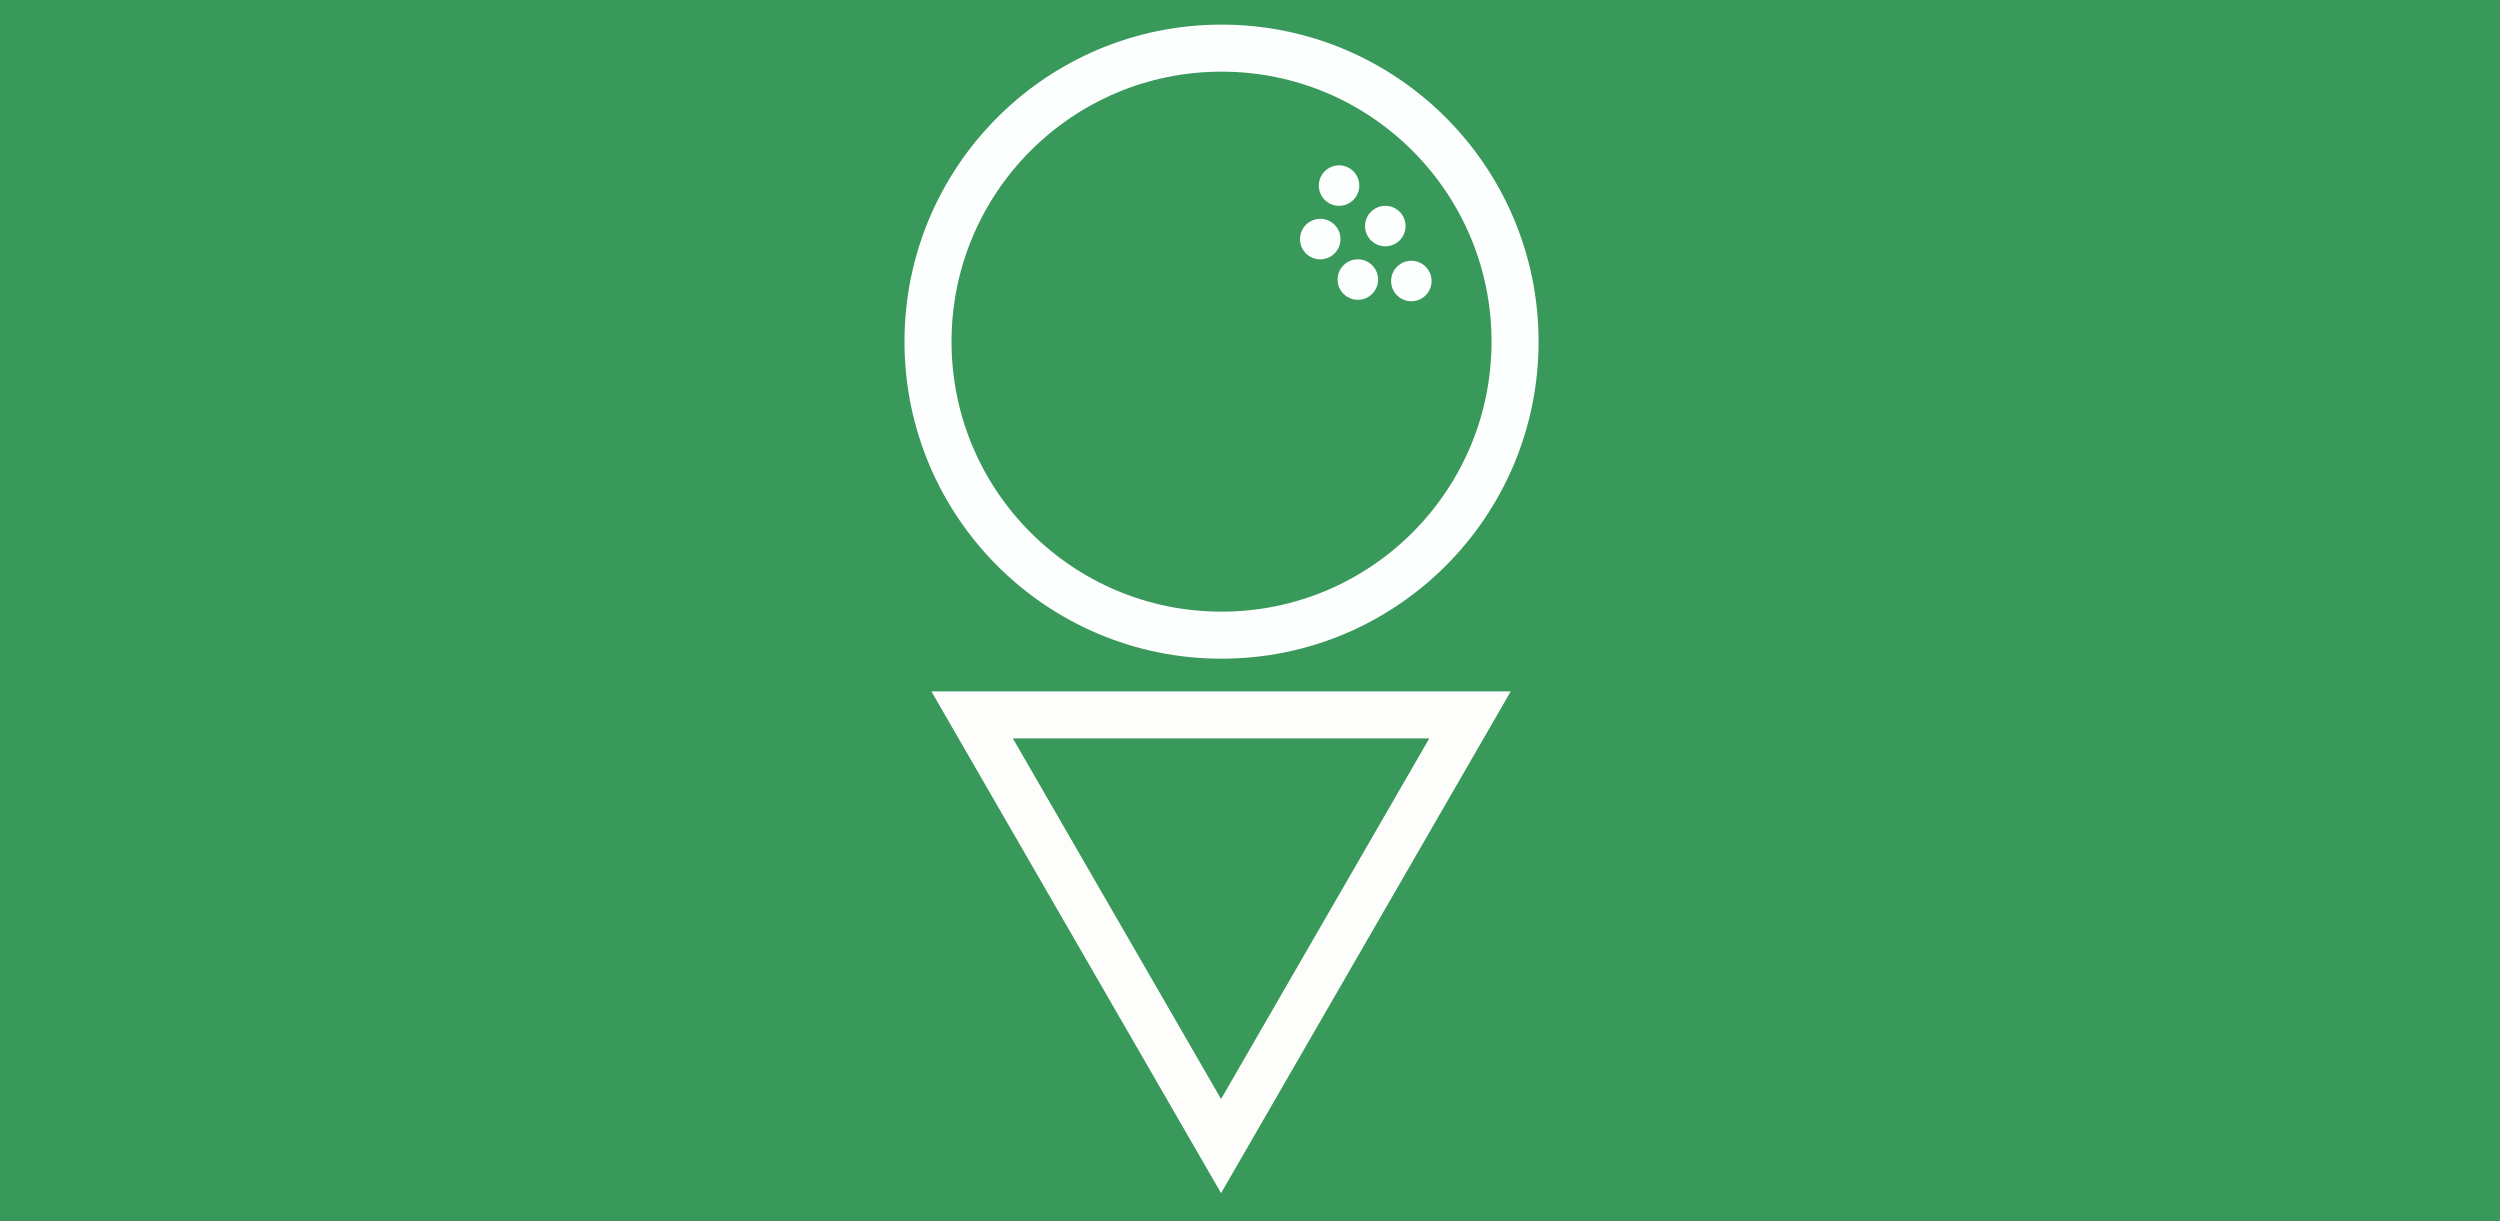 <?xml version="1.0" encoding="UTF-8" standalone="no"?>
<svg
   xmlns:dc="http://purl.org/dc/elements/1.1/"
   xmlns:cc="http://creativecommons.org/ns#"
   xmlns:rdf="http://www.w3.org/1999/02/22-rdf-syntax-ns#"
   xmlns:svg="http://www.w3.org/2000/svg"
   xmlns="http://www.w3.org/2000/svg"
   xmlns:sodipodi="http://sodipodi.sourceforge.net/DTD/sodipodi-0.dtd"
   xmlns:inkscape="http://www.inkscape.org/namespaces/inkscape"
   width="1024"
   height="500"
   viewBox="0 0 270.933 132.292"
   version="1.1"
   id="svg8"
   inkscape:version="1.0.2 (e86c870879, 2021-01-15)"
   sodipodi:docname="feature_graphic_1024x500.svg"
   inkscape:export-filename="/home/qubyt/Programming/School/puttputtapp/images/feature_graphic_1024x500.png"
   inkscape:export-xdpi="96"
   inkscape:export-ydpi="96">
  <rect x="0" y="0" width="270.933" height="132.292" fill="#333333" stroke="none"/>
  <defs
     id="defs2" />
  <sodipodi:namedview
     id="base"
     pagecolor="#ffffff"
     bordercolor="#666666"
     borderopacity="1.0"
     inkscape:pageopacity="0.0"
     inkscape:pageshadow="2"
     inkscape:zoom="1.2173913"
     inkscape:cx="424.87142"
     inkscape:cy="195.40834"
     inkscape:document-units="px"
     inkscape:current-layer="layer1"
     inkscape:document-rotation="0"
     showgrid="false"
     units="px"
     inkscape:pagecheckerboard="true"
     inkscape:showpageshadow="false"
     showguides="true"
     inkscape:guide-bbox="true"
     inkscape:window-width="2560"
     inkscape:window-height="1361"
     inkscape:window-x="0"
     inkscape:window-y="0"
     inkscape:window-maximized="1">
    <sodipodi:guide
       position="132.358,110.123"
       orientation="1,0"
       id="guide839" />
    <sodipodi:guide
       position="-27.662,67.386"
       orientation="0,-1"
       id="guide841" />
  </sodipodi:namedview>
  <g
     inkscape:groupmode="layer"
     id="layer2"
     inkscape:label="Background">
    <rect
       style="opacity:0.989;fill:#399b5c;fill-opacity:1;fill-rule:evenodd;stroke:none;stroke-width:7.15;stroke-linejoin:miter;stroke-miterlimit:4;stroke-dasharray:none;stroke-dashoffset:944.882;stroke-opacity:1;paint-order:normal"
       id="rect895"
       width="270.933"
       height="132.292"
       x="0"
       y="0"
       ry="0" />
  </g>
  <g
     inkscape:label="Icon"
     inkscape:groupmode="layer"
     id="layer1">
    <path
       sodipodi:type="star"
       style="opacity:0.989;fill:none;fill-rule:evenodd;stroke:#fffffd;stroke-width:5.098;stroke-linejoin:miter;stroke-miterlimit:4;stroke-dasharray:none;stroke-dashoffset:944.882;stroke-opacity:1;paint-order:normal"
       id="path835"
       sodipodi:sides="3"
       sodipodi:cx="132.33141"
       sodipodi:cy="93.052673"
       sodipodi:r1="31.151634"
       sodipodi:r2="15.575817"
       sodipodi:arg1="1.5707963"
       sodipodi:arg2="2.6179939"
       inkscape:flatsided="true"
       inkscape:rounded="0"
       inkscape:randomized="0"
       d="m 132.331,124.204 -26.978,-46.727 53.956,-10e-7 z"
       inkscape:transform-center-y="7.7879118"
       inkscape:export-xdpi="96"
       inkscape:export-ydpi="96" />
    <circle
       style="opacity:0.989;fill:none;fill-rule:evenodd;stroke:#ffffff;stroke-width:5.098;stroke-linejoin:round;stroke-miterlimit:4;stroke-dasharray:none;stroke-dashoffset:944.882;stroke-opacity:1;paint-order:stroke fill markers"
       id="path843"
       cx="132.381"
       cy="37.026"
       r="31.81"
       inkscape:export-xdpi="96"
       inkscape:export-ydpi="96" />
    <circle
       style="opacity:0.989;fill:#ffffff;fill-opacity:1;fill-rule:evenodd;stroke:none;stroke-width:2.745;stroke-linejoin:miter;stroke-miterlimit:4;stroke-dasharray:none;stroke-dashoffset:944.882;stroke-opacity:1;paint-order:normal"
       id="path845"
       cx="145.117"
       cy="20.112"
       r="2.194"
       inkscape:export-xdpi="96"
       inkscape:export-ydpi="96" />
    <circle
       style="opacity:0.989;fill:#ffffff;fill-opacity:1;fill-rule:evenodd;stroke:none;stroke-width:2.745;stroke-linejoin:miter;stroke-miterlimit:4;stroke-dasharray:none;stroke-dashoffset:944.882;stroke-opacity:1;paint-order:normal"
       id="path845-3"
       cx="150.131"
       cy="24.499"
       r="2.194"
       inkscape:export-xdpi="96"
       inkscape:export-ydpi="96" />
    <circle
       style="opacity:0.989;fill:#ffffff;fill-opacity:1;fill-rule:evenodd;stroke:none;stroke-width:2.745;stroke-linejoin:miter;stroke-miterlimit:4;stroke-dasharray:none;stroke-dashoffset:944.882;stroke-opacity:1;paint-order:normal"
       id="path845-6"
       cx="152.952"
       cy="30.454"
       r="2.194"
       inkscape:export-xdpi="96"
       inkscape:export-ydpi="96" />
    <circle
       style="opacity:0.989;fill:#ffffff;fill-opacity:1;fill-rule:evenodd;stroke:none;stroke-width:2.745;stroke-linejoin:miter;stroke-miterlimit:4;stroke-dasharray:none;stroke-dashoffset:944.882;stroke-opacity:1;paint-order:normal"
       id="path845-7"
       cx="143.08"
       cy="25.91"
       r="2.194"
       inkscape:export-xdpi="96"
       inkscape:export-ydpi="96" />
    <circle
       style="opacity:0.989;fill:#ffffff;fill-opacity:1;fill-rule:evenodd;stroke:none;stroke-width:2.745;stroke-linejoin:miter;stroke-miterlimit:4;stroke-dasharray:none;stroke-dashoffset:944.882;stroke-opacity:1;paint-order:normal"
       id="path845-5"
       cx="147.154"
       cy="30.297"
       r="2.194"
       inkscape:export-xdpi="96"
       inkscape:export-ydpi="96" />
  </g>
</svg>
